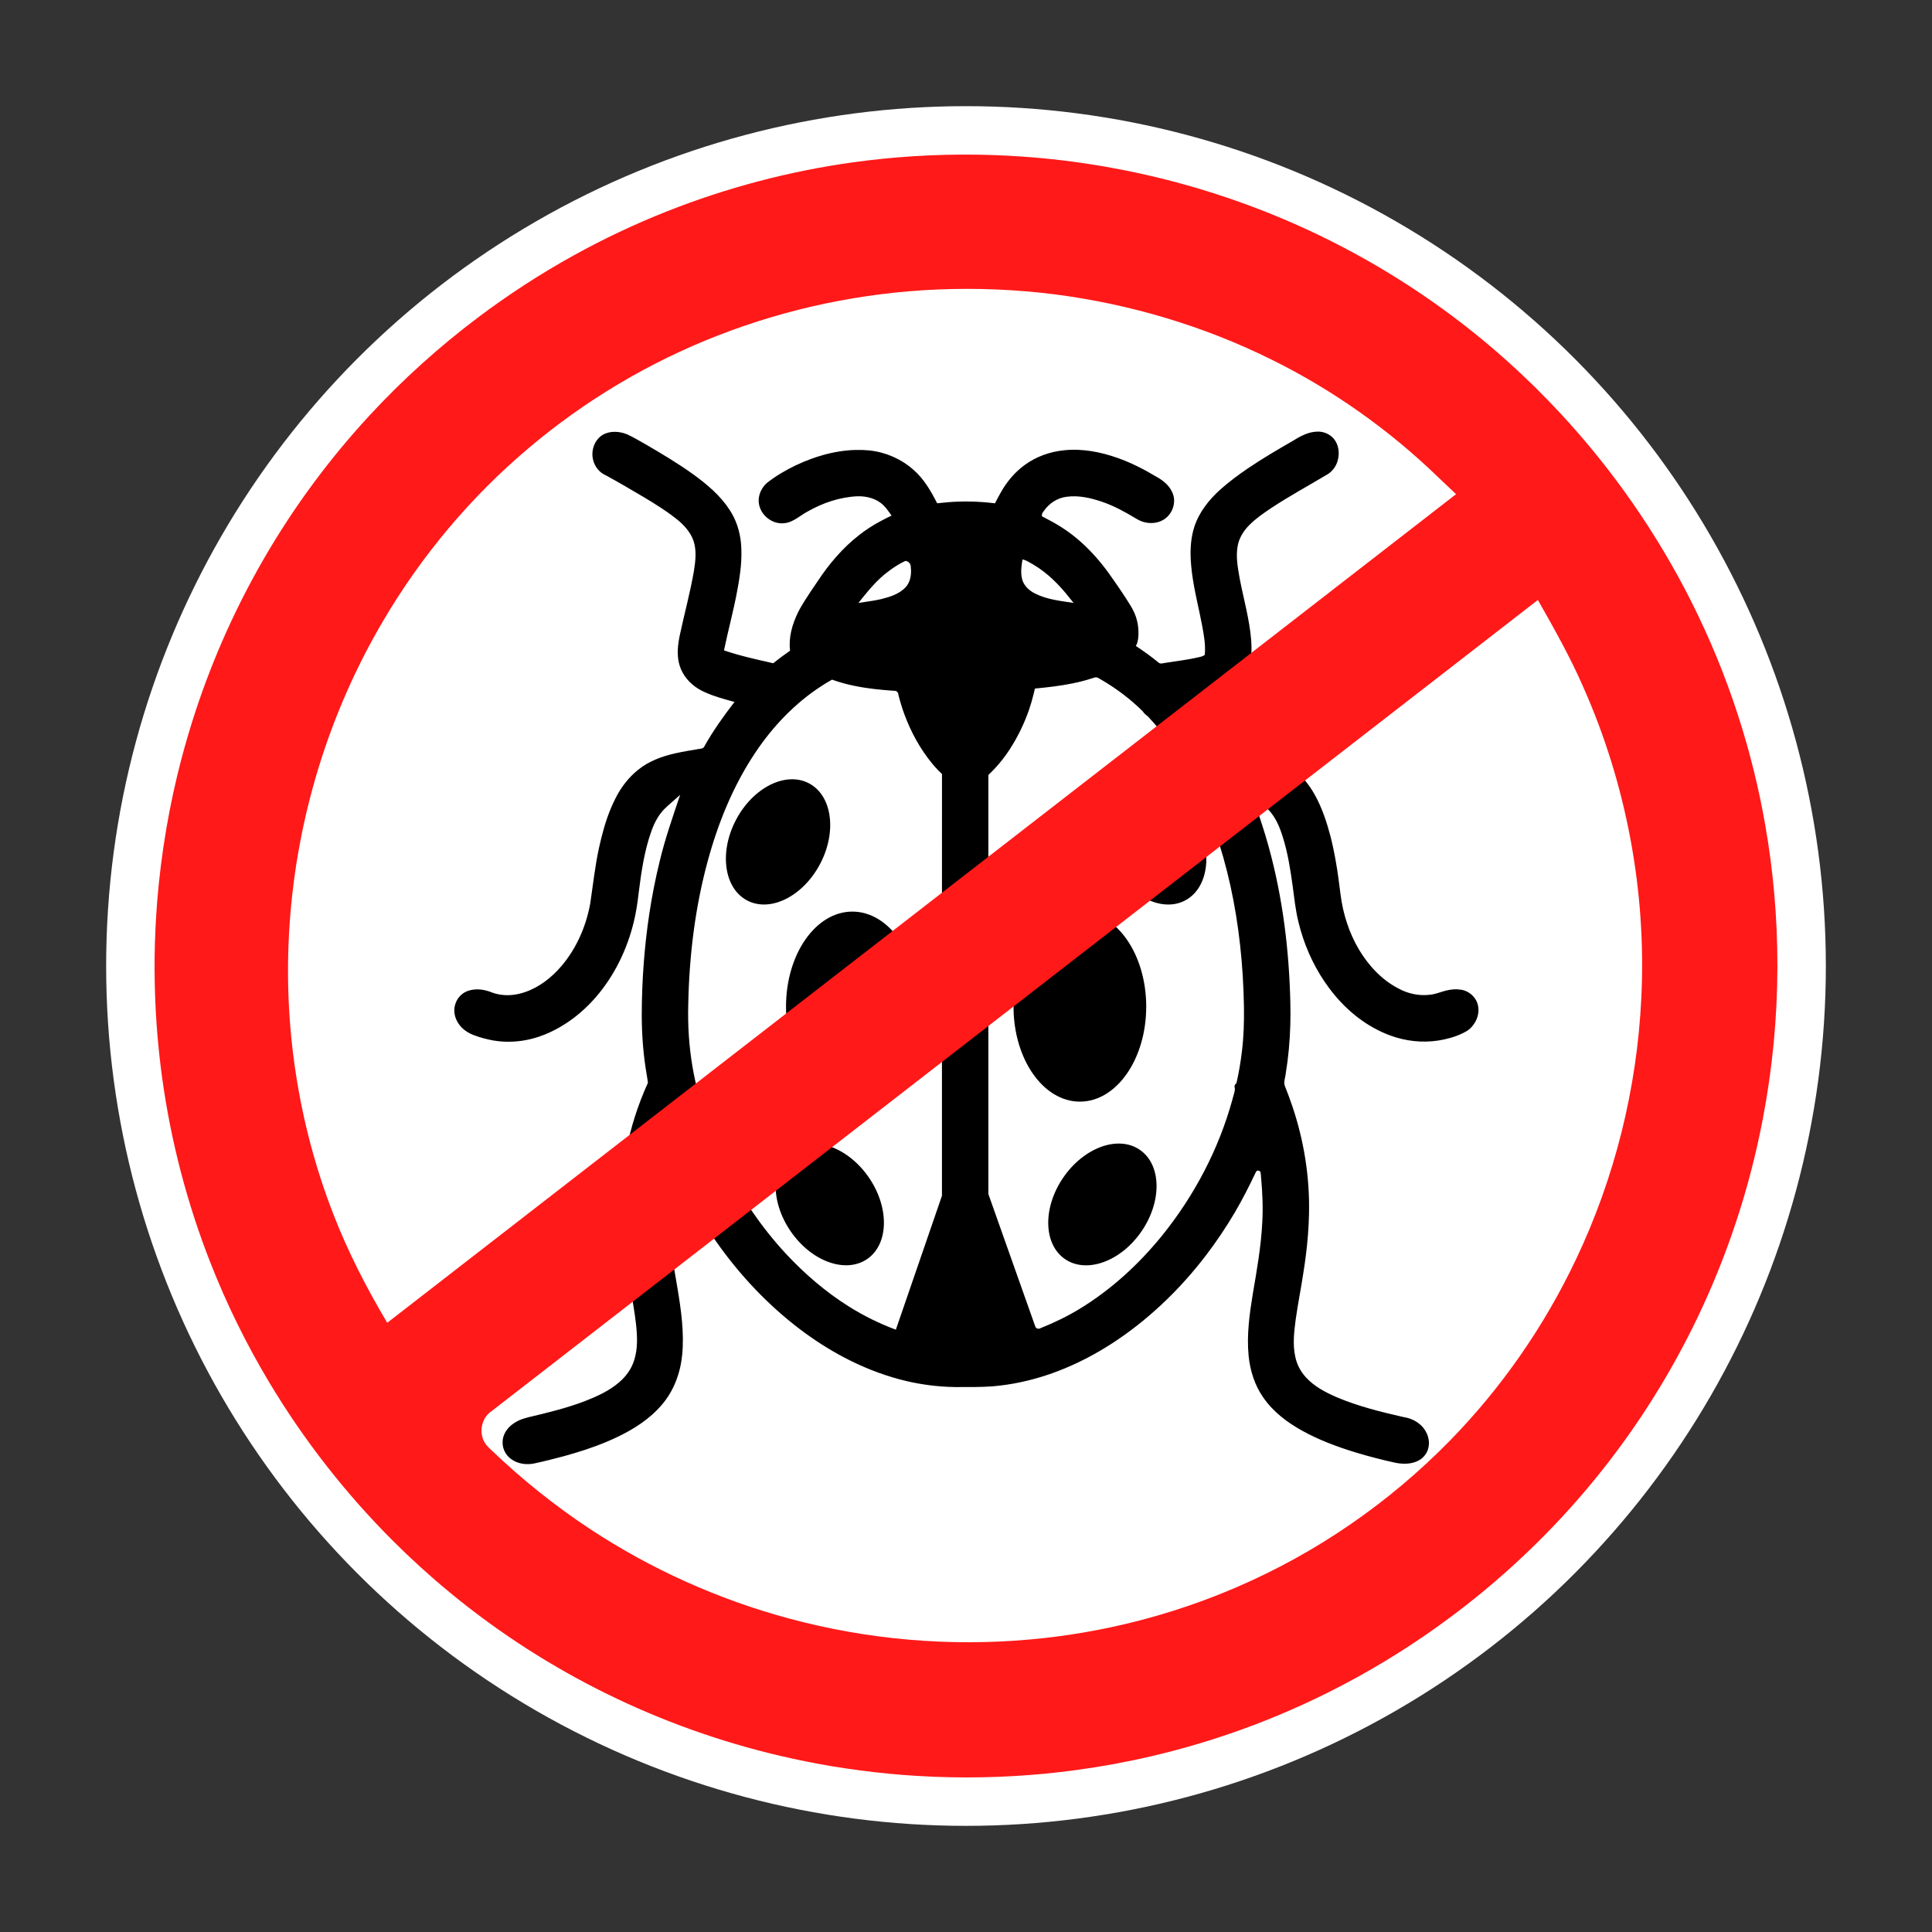 <?xml version="1.0" encoding="UTF-8" standalone="no"?>
<svg
   width="1249.354pt"
   height="1249.367pt"
   version="1.1"
   viewBox="0 0 1249.354 1249.367"
   id="svg166"
   sodipodi:docname="mikenakis-debug.svg"
   inkscape:version="1.1.1 (3bf5ae0d25, 2021-09-20)"
   xmlns:inkscape="http://www.inkscape.org/namespaces/inkscape"
   xmlns:sodipodi="http://sodipodi.sourceforge.net/DTD/sodipodi-0.dtd"
   xmlns="http://www.w3.org/2000/svg"
   xmlns:svg="http://www.w3.org/2000/svg">
  <rect x="0" y="0" width="1249.354" height="1249.367" fill="#333333" stroke="none"/>
  <sodipodi:namedview
     id="namedview168"
     pagecolor="#505050"
     bordercolor="#ffffff"
     borderopacity="1"
     inkscape:pageshadow="0"
     inkscape:pageopacity="0"
     inkscape:pagecheckerboard="1"
     inkscape:document-units="pt"
     showgrid="false"
     lock-margins="true"
     fit-margin-top="100"
     fit-margin-left="100"
     fit-margin-right="100"
     fit-margin-bottom="100"
     inkscape:snap-global="false"
     inkscape:zoom="0.435"
     inkscape:cx="759.77011"
     inkscape:cy="734.48276"
     inkscape:window-width="2560"
     inkscape:window-height="1361"
     inkscape:window-x="-9"
     inkscape:window-y="-9"
     inkscape:window-maximized="1"
     inkscape:current-layer="svg166" />
  <defs
     id="defs62">
    <symbol
       id="l"
       overflow="visible">
      <path
         d="m 18.766,-1.125 c -0.969,0.5 -1.98,0.875 -3.031,1.125 -1.043,0.258 -2.137,0.391 -3.281,0.391 -3.398,0 -6.09,-0.945 -8.078,-2.844 -1.992,-1.906 -2.984,-4.484 -2.984,-7.734 0,-3.258 0.992,-5.836 2.984,-7.734 1.988,-1.906 4.68,-2.859 8.078,-2.859 1.145,0 2.238,0.133 3.281,0.391 1.051,0.25 2.062,0.625 3.031,1.125 v 4.219 c -0.98,-0.656 -1.945,-1.141 -2.891,-1.453 -0.949,-0.312 -1.949,-0.469 -3,-0.469 -1.875,0 -3.352,0.605 -4.422,1.812 -1.074,1.199 -1.609,2.856 -1.609,4.969 0,2.106 0.535,3.762 1.609,4.969 1.07,1.199 2.547,1.797 4.422,1.797 1.051,0 2.051,-0.148 3,-0.453 0.945,-0.312 1.91,-0.801 2.891,-1.469 z"
         id="path2" />
    </symbol>
    <symbol
       id="c"
       overflow="visible">
      <path
         d="m 13.734,-11.141 c -0.438,-0.195 -0.871,-0.344 -1.297,-0.438 -0.418,-0.102 -0.84,-0.156 -1.266,-0.156 -1.262,0 -2.231,0.406 -2.906,1.219 -0.68,0.805 -1.016,1.953 -1.016,3.453 v 7.062 H 2.359 v -15.312 h 4.891 v 2.516 c 0.625,-1 1.344,-1.727 2.156,-2.188 0.82,-0.469 1.801,-0.703 2.938,-0.703 0.164,0 0.344,0.012 0.531,0.031 0.195,0.012 0.477,0.039 0.844,0.078 z"
         id="path5" />
    </symbol>
    <symbol
       id="b"
       overflow="visible">
      <path
         d="m 17.641,-7.703 v 1.406 H 6.188 c 0.125,1.148 0.539,2.008 1.25,2.578 0.707,0.574 1.703,0.859 2.984,0.859 1.031,0 2.082,-0.148 3.156,-0.453 1.082,-0.312 2.191,-0.773 3.328,-1.391 v 3.766 c -1.156,0.438 -2.312,0.766 -3.469,0.984 -1.156,0.227 -2.312,0.344 -3.469,0.344 -2.773,0 -4.93,-0.703 -6.469,-2.109 -1.531,-1.406 -2.297,-3.379 -2.297,-5.922 0,-2.5 0.754,-4.461 2.266,-5.891 1.508,-1.438 3.582,-2.156 6.219,-2.156 2.406,0 4.332,0.73 5.781,2.188 1.445,1.449 2.172,3.383 2.172,5.797 z m -5.031,-1.625 c 0,-0.926 -0.273,-1.672 -0.812,-2.234 -0.543,-0.57 -1.25,-0.859 -2.125,-0.859 -0.949,0 -1.719,0.266 -2.312,0.797 -0.594,0.531 -0.965,1.297 -1.109,2.297 z"
         id="path8" />
    </symbol>
    <symbol
       id="a"
       overflow="visible">
      <path
         d="m 9.219,-6.891 c -1.023,0 -1.793,0.172 -2.312,0.516 -0.512,0.344 -0.766,0.855 -0.766,1.531 0,0.625 0.207,1.117 0.625,1.469 0.414,0.344 0.988,0.516 1.719,0.516 0.926,0 1.703,-0.328 2.328,-0.984 0.633,-0.664 0.953,-1.492 0.953,-2.484 v -0.562 z m 7.469,-1.844 V 0 h -4.922 v -2.266 c -0.656,0.93 -1.398,1.605 -2.219,2.031 -0.824,0.414 -1.824,0.625 -3,0.625 -1.586,0 -2.871,-0.457 -3.859,-1.375 -0.992,-0.926 -1.484,-2.129 -1.484,-3.609 0,-1.789 0.613,-3.102 1.844,-3.938 1.238,-0.844 3.18,-1.266 5.828,-1.266 h 2.891 v -0.391 c 0,-0.77 -0.309,-1.332 -0.922,-1.688 -0.617,-0.363 -1.57,-0.547 -2.859,-0.547 -1.055,0 -2.031,0.105 -2.938,0.312 -0.898,0.211 -1.73,0.523 -2.5,0.938 v -3.734 c 1.039,-0.25 2.086,-0.441 3.141,-0.578 1.062,-0.133 2.125,-0.203 3.188,-0.203 2.758,0 4.75,0.547 5.969,1.641 1.227,1.086 1.844,2.856 1.844,5.312 z"
         id="path11" />
    </symbol>
    <symbol
       id="d"
       overflow="visible">
      <path
         d="m 7.703,-19.656 v 4.344 H 12.75 v 3.5 H 7.703 v 6.5 c 0,0.711 0.141,1.188 0.422,1.438 0.281,0.25 0.836,0.375 1.672,0.375 h 2.516 v 3.5 h -4.188 c -1.938,0 -3.312,-0.398 -4.125,-1.203 -0.805,-0.812 -1.203,-2.18 -1.203,-4.109 v -6.5 h -2.422 v -3.5 h 2.422 v -4.344 z"
         id="path14" />
    </symbol>
    <symbol
       id="h"
       overflow="visible">
      <path
         d="m 12.766,-13.078 v -8.203 h 4.922 V -1e-4 H 12.766 v -2.219 c -0.668,0.906 -1.406,1.57 -2.219,1.984 -0.813,0.414 -1.758,0.625 -2.828,0.625 -1.887,0 -3.434,-0.75 -4.641,-2.25 -1.211,-1.5 -1.812,-3.426 -1.812,-5.781 0,-2.363 0.602,-4.297 1.812,-5.797 1.207,-1.5 2.754,-2.25 4.641,-2.25 1.062,0 2,0.215 2.812,0.641 0.82,0.43 1.566,1.086 2.234,1.969 z m -3.219,9.922 c 1.039,0 1.836,-0.379 2.391,-1.141 0.551,-0.77 0.828,-1.883 0.828,-3.344 0,-1.457 -0.277,-2.566 -0.828,-3.328 -0.555,-0.77 -1.352,-1.156 -2.391,-1.156 -1.043,0 -1.84,0.387 -2.391,1.156 -0.555,0.762 -0.828,1.871 -0.828,3.328 0,1.461 0.273,2.574 0.828,3.344 0.551,0.762 1.348,1.141 2.391,1.141 z"
         id="path17" />
    </symbol>
    <symbol
       id="n"
       overflow="visible">
      <path
         d="m 10.5,-3.156 c 1.051,0 1.852,-0.379 2.406,-1.141 0.551,-0.77 0.828,-1.883 0.828,-3.344 0,-1.457 -0.277,-2.566 -0.828,-3.328 -0.555,-0.77 -1.355,-1.156 -2.406,-1.156 -1.055,0 -1.859,0.387 -2.422,1.156 -0.555,0.773 -0.828,1.883 -0.828,3.328 0,1.449 0.273,2.559 0.828,3.328 0.562,0.773 1.367,1.156 2.422,1.156 z m -3.25,-9.922 c 0.676,-0.883 1.422,-1.539 2.234,-1.969 0.82,-0.426 1.766,-0.641 2.828,-0.641 1.895,0 3.445,0.75 4.656,2.25 1.207,1.5 1.812,3.434 1.812,5.797 0,2.356 -0.605,4.281 -1.812,5.781 -1.211,1.5 -2.762,2.25 -4.656,2.25 -1.062,0 -2.008,-0.211 -2.828,-0.625 C 8.672,-0.66 7.926,-1.32 7.25,-2.219 V -2e-5 H 2.359 v -21.281 H 7.25 Z"
         id="path20" />
    </symbol>
    <symbol
       id="m"
       overflow="visible">
      <path
         d="m 0.344,-15.312 h 4.891 l 4.125,10.391 3.5,-10.391 h 4.891 l -6.438,16.766 c -0.648,1.695 -1.402,2.883 -2.266,3.562 -0.867,0.688 -2,1.031 -3.406,1.031 H 2.797 V 2.829 h 1.531 c 0.832,0 1.438,-0.137 1.812,-0.406 C 6.523,2.161 6.82,1.692 7.031,1.016 L 7.172,0.595 Z"
         id="path23" />
    </symbol>
    <symbol
       id="g"
       overflow="visible">
      <path
         d="m 14.312,-14.828 v 3.719 c -1.043,-0.438 -2.055,-0.766 -3.031,-0.984 -0.98,-0.219 -1.902,-0.328 -2.766,-0.328 -0.93,0 -1.621,0.117 -2.078,0.344 -0.449,0.23 -0.672,0.59 -0.672,1.078 0,0.387 0.172,0.684 0.516,0.891 0.344,0.211 0.957,0.367 1.844,0.469 l 0.859,0.125 c 2.508,0.324 4.195,0.852 5.062,1.578 0.863,0.73 1.297,1.871 1.297,3.422 0,1.637 -0.605,2.867 -1.812,3.688 -1.199,0.812 -2.992,1.219 -5.375,1.219 -1.023,0 -2.074,-0.078 -3.156,-0.234 -1.074,-0.156 -2.18,-0.395 -3.312,-0.719 v -3.719 c 0.969,0.48 1.961,0.84 2.984,1.078 1.031,0.23 2.078,0.344 3.141,0.344 0.957,0 1.676,-0.129 2.156,-0.391 0.477,-0.27 0.719,-0.664 0.719,-1.188 0,-0.438 -0.168,-0.758 -0.5,-0.969 -0.336,-0.219 -0.996,-0.383 -1.984,-0.5 L 7.343,-6.016 c -2.18,-0.27 -3.703,-0.773 -4.578,-1.516 -0.875,-0.738 -1.312,-1.859 -1.312,-3.359 0,-1.625 0.551,-2.828 1.656,-3.609 1.113,-0.789 2.82,-1.188 5.125,-1.188 0.895,0 1.836,0.074 2.828,0.219 1,0.137 2.082,0.352 3.25,0.641 z"
         id="path26" />
    </symbol>
    <symbol
       id="f"
       overflow="visible">
      <path
         d="M 17.75,-9.328 V 0 h -4.922 v -7.141 c 0,-1.32 -0.031,-2.234 -0.094,-2.734 -0.062,-0.5 -0.168,-0.867 -0.312,-1.109 -0.188,-0.312 -0.449,-0.555 -0.781,-0.734 -0.324,-0.176 -0.695,-0.266 -1.109,-0.266 -1.023,0 -1.824,0.398 -2.406,1.188 -0.586,0.781 -0.875,1.871 -0.875,3.266 V -1e-4 H 2.359 v -15.312 H 7.25 v 2.234 c 0.738,-0.883 1.52,-1.539 2.344,-1.969 0.832,-0.426 1.75,-0.641 2.75,-0.641 1.77,0 3.113,0.547 4.031,1.641 0.914,1.086 1.375,2.656 1.375,4.719 z"
         id="path29" />
    </symbol>
    <symbol
       id="t"
       overflow="visible">
      <path
         d="m 10.75,-12.516 c 0.82,0 1.445,-0.18 1.875,-0.547 0.438,-0.363 0.656,-0.898 0.656,-1.609 0,-0.695 -0.219,-1.227 -0.656,-1.594 -0.43,-0.375 -1.055,-0.562 -1.875,-0.562 H 7.828 v 4.312 z m 0.172,8.938 c 1.062,0 1.859,-0.223 2.391,-0.672 0.531,-0.445 0.797,-1.125 0.797,-2.031 0,-0.883 -0.266,-1.547 -0.797,-1.984 -0.523,-0.438 -1.32,-0.656 -2.391,-0.656 h -3.094 v 5.344 z m 4.891,-7.344 c 1.133,0.324 2.008,0.93 2.625,1.812 0.625,0.887 0.938,1.969 0.938,3.25 0,1.969 -0.668,3.438 -2,4.406 -1.336,0.969 -3.356,1.453 -6.062,1.453 h -8.734 v -20.406 h 7.891 c 2.832,0 4.883,0.43 6.156,1.281 1.281,0.855 1.922,2.227 1.922,4.109 0,1 -0.234,1.852 -0.703,2.547 -0.469,0.688 -1.148,1.203 -2.031,1.547 z"
         id="path32" />
    </symbol>
    <symbol
       id="k"
       overflow="visible">
      <path
         d="m 14.719,-14.828 v 3.984 c -0.656,-0.457 -1.324,-0.797 -2,-1.016 -0.668,-0.219 -1.359,-0.328 -2.078,-0.328 -1.367,0 -2.434,0.402 -3.203,1.203 -0.762,0.793 -1.141,1.906 -1.141,3.344 0,1.43 0.379,2.543 1.141,3.344 0.77,0.793 1.836,1.188 3.203,1.188 0.758,0 1.484,-0.109 2.172,-0.328 0.688,-0.227 1.32,-0.566 1.906,-1.016 v 4 c -0.762,0.281 -1.539,0.488 -2.328,0.625 -0.781,0.145 -1.574,0.219 -2.375,0.219 -2.762,0 -4.922,-0.707 -6.484,-2.125 -1.555,-1.414 -2.328,-3.383 -2.328,-5.906 0,-2.531 0.773,-4.504 2.328,-5.922 1.562,-1.414 3.723,-2.125 6.484,-2.125 0.801,0 1.594,0.074 2.375,0.219 0.781,0.137 1.555,0.352 2.328,0.641 z"
         id="path35" />
    </symbol>
    <symbol
       id="j"
       overflow="visible">
      <path
         d="M 17.75,-9.328 V 0 h -4.922 v -7.109 c 0,-1.344 -0.031,-2.266 -0.094,-2.766 -0.062,-0.5 -0.168,-0.867 -0.312,-1.109 -0.188,-0.312 -0.449,-0.555 -0.781,-0.734 -0.324,-0.176 -0.695,-0.266 -1.109,-0.266 -1.023,0 -1.824,0.398 -2.406,1.188 -0.586,0.781 -0.875,1.871 -0.875,3.266 V -1e-4 H 2.359 v -21.281 H 7.25 v 8.203 c 0.738,-0.883 1.52,-1.539 2.344,-1.969 0.832,-0.426 1.75,-0.641 2.75,-0.641 1.77,0 3.113,0.547 4.031,1.641 0.914,1.086 1.375,2.656 1.375,4.719 z"
         id="path38" />
    </symbol>
    <symbol
       id="i"
       overflow="visible">
      <path
         d="m 16.547,-12.766 c 0.613,-0.945 1.348,-1.672 2.203,-2.172 0.852,-0.5 1.789,-0.75 2.812,-0.75 1.758,0 3.098,0.547 4.016,1.641 0.926,1.086 1.391,2.656 1.391,4.719 V -4e-4 h -4.922 v -7.984 -0.359 c 0.008,-0.133 0.016,-0.32 0.016,-0.562 0,-1.082 -0.164,-1.863 -0.484,-2.344 -0.312,-0.488 -0.824,-0.734 -1.531,-0.734 -0.93,0 -1.648,0.387 -2.156,1.156 -0.512,0.762 -0.773,1.867 -0.781,3.312 v 7.516 h -4.922 v -7.984 c 0,-1.695 -0.148,-2.785 -0.438,-3.266 -0.293,-0.488 -0.812,-0.734 -1.562,-0.734 -0.938,0 -1.664,0.387 -2.172,1.156 -0.512,0.762 -0.766,1.859 -0.766,3.297 v 7.531 h -4.922 v -15.312 h 4.922 v 2.234 c 0.602,-0.863 1.289,-1.516 2.062,-1.953 0.781,-0.438 1.641,-0.656 2.578,-0.656 1.062,0 2,0.258 2.812,0.766 0.812,0.512 1.426,1.23 1.844,2.156 z"
         id="path41" />
    </symbol>
    <symbol
       id="s"
       overflow="visible">
      <path
         d="m 12.422,-21.281 v 3.219 H 9.719 c -0.688,0 -1.172,0.125 -1.453,0.375 -0.273,0.25 -0.406,0.688 -0.406,1.312 v 1.062 h 4.188 v 3.5 H 7.86 V -2e-4 h -4.891 v -11.812 h -2.438 v -3.5 h 2.438 v -1.062 c 0,-1.664 0.461,-2.898 1.391,-3.703 0.926,-0.801 2.367,-1.203 4.328,-1.203 z"
         id="path44" />
    </symbol>
    <symbol
       id="e"
       overflow="visible">
      <path
         d="m 9.641,-12.188 c -1.086,0 -1.914,0.391 -2.484,1.172 -0.574,0.781 -0.859,1.906 -0.859,3.375 0,1.469 0.285,2.594 0.859,3.375 0.57,0.773 1.398,1.156 2.484,1.156 1.062,0 1.875,-0.383 2.438,-1.156 0.57,-0.781 0.859,-1.906 0.859,-3.375 0,-1.469 -0.289,-2.594 -0.859,-3.375 -0.562,-0.781 -1.375,-1.172 -2.438,-1.172 z m 0,-3.5 c 2.633,0 4.691,0.715 6.172,2.141 1.477,1.418 2.219,3.387 2.219,5.906 0,2.512 -0.742,4.481 -2.219,5.906 C 14.332,-0.317 12.273,0.39 9.641,0.39 6.992,0.39 4.926,-0.317 3.438,-1.735 1.945,-3.161 1.203,-5.13 1.203,-7.641 c 0,-2.519 0.742,-4.488 2.234,-5.906 1.488,-1.426 3.555,-2.141 6.203,-2.141 z"
         id="path47" />
    </symbol>
    <symbol
       id="r"
       overflow="visible">
      <path
         d="m 2.578,-20.406 h 5.875 l 7.422,14 v -14 h 4.984 V 0 h -5.875 L 7.562,-14 V 0 H 2.578 Z"
         id="path50" />
    </symbol>
    <symbol
       id="q"
       overflow="visible">
      <path
         d="m 2.188,-5.969 v -9.344 h 4.922 v 1.531 c 0,0.836 -0.008,1.875 -0.016,3.125 -0.012,1.25 -0.016,2.086 -0.016,2.5 0,1.242 0.031,2.133 0.094,2.672 0.07,0.543 0.18,0.934 0.328,1.172 0.207,0.324 0.473,0.574 0.797,0.75 0.32,0.168 0.691,0.25 1.109,0.25 1.02,0 1.82,-0.391 2.406,-1.172 0.582,-0.781 0.875,-1.867 0.875,-3.266 v -7.562 h 4.891 V -6e-4 H 12.688 V -2.219 C 11.945,-1.321 11.164,-0.661 10.344,-0.235 9.519,0.179 8.609,0.39 7.609,0.39 5.848,0.39 4.504,-0.149 3.578,-1.235 2.648,-2.317 2.188,-3.895 2.188,-5.969 Z"
         id="path53" />
    </symbol>
    <symbol
       id="p"
       overflow="visible">
      <path
         d="m 2.578,-20.406 h 8.734 c 2.594,0 4.582,0.578 5.969,1.734 1.395,1.148 2.094,2.789 2.094,4.922 0,2.137 -0.699,3.781 -2.094,4.938 -1.387,1.156 -3.375,1.734 -5.969,1.734 H 7.828 V 3e-4 h -5.25 z m 5.25,3.812 v 5.703 H 10.75 c 1.02,0 1.805,-0.25 2.359,-0.75 0.562,-0.5 0.844,-1.203 0.844,-2.109 0,-0.914 -0.281,-1.617 -0.844,-2.109 -0.555,-0.488 -1.34,-0.734 -2.359,-0.734 z"
         id="path56" />
    </symbol>
    <symbol
       id="o"
       overflow="visible">
      <path
         d="M 2.359,-15.312 H 7.25 v 15.031 c 0,2.051 -0.496,3.617 -1.484,4.703 -0.98,1.082 -2.406,1.625 -4.281,1.625 H -0.938 V 2.828 h 0.859 c 0.926,0 1.562,-0.211 1.906,-0.625 0.352,-0.418 0.531,-1.246 0.531,-2.484 z m 0,-5.969 H 7.25 v 4 H 2.359 Z"
         id="path59" />
    </symbol>
  </defs>
  <circle
     style="fill:#ffffff;fill-opacity:1;stroke:none;stroke-width:10.46;paint-order:markers stroke fill;stop-color:#000000"
     id="path1893"
     cx="624.677"
     cy="624.684"
     r="556.034" />
  <g
     id="g1869"
     transform="matrix(1.196,0,0,1.196,-78.329,-190.579)">
    <path
       d="m 685.239,703.624 c 0,28.367 -16.059,51.367 -35.871,51.367 -19.812,0 -35.875,-23 -35.875,-51.367 0,-28.371 16.062,-51.371 35.875,-51.371 19.813,0 35.871,23 35.871,51.371"
       id="path64"
       sodipodi:nodetypes="csssc" />
    <path
       d="m 672.819,582.9 c 12.531,-6.629 30.188,2.168 39.434,19.648 9.242,17.484 6.578,37.027 -5.953,43.656 -12.535,6.629 -30.188,-2.172 -39.434,-19.652 -9.246,-17.48 -6.578,-37.027 5.953,-43.652"
       id="path66" />
    <path
       d="m 681.769,781.03 c 11.699,8.008 12.129,27.727 0.961,44.043 -11.168,16.32 -29.707,23.059 -41.406,15.051 -11.699,-8.008 -12.129,-27.727 -0.961,-44.047 11.172,-16.316 29.707,-23.055 41.406,-15.047"
       id="path68" />
    <path
       d="m 562.229,703.624 c 0,28.375 -16.059,51.379 -35.871,51.379 -19.812,0 -35.875,-23.004 -35.875,-51.379 0,-28.379 16.062,-51.383 35.875,-51.383 19.813,0 35.871,23.004 35.871,51.383"
       id="path70"
       sodipodi:nodetypes="csssc" />
    <path
       d="m 508.869,626.55 c -9.246,17.48 -26.898,26.277 -39.434,19.648 -12.531,-6.625 -15.195,-26.172 -5.953,-43.652 9.246,-17.48 26.902,-26.281 39.434,-19.652 12.531,6.629 15.199,26.172 5.953,43.656"
       id="path72" />
    <path
       d="m 493.909,781 c 11.695,-8.004 30.234,-1.266 41.402,15.055 11.168,16.316 10.742,36.035 -0.957,44.043 -11.695,8.004 -30.23,1.266 -41.398,-15.055 -11.172,-16.316 -10.742,-36.035 0.953,-44.043"
       id="path74" />
    <path
       id="path76"
       d="m 777.65,392.729 c -4.851,0.116 -9.23,2.534 -13.244,5.039 -8.268,4.796 -16.54,9.609 -24.446,14.99 -4.981,3.426 -9.997,7.128 -14.569,11.191 -6.235,5.622 -11.717,12.462 -14.239,20.581 -1.727,5.495 -2.151,11.499 -1.847,17.305 0.249,4.783 0.917,9.586 1.753,14.235 1.732,9.654 4.321,19.149 5.622,28.879 0.367,2.826 0.5,5.69 0.202,8.529 -1.012,0.74 -2.228,1.027 -3.438,1.252 -5.801,1.413 -11.767,2.002 -17.627,2.988 -1.218,0.079 -2.568,0.777 -3.705,0.047 -3.957,-3.319 -8.21,-6.295 -12.5,-9.176 1.719,-2.444 1.713,-8.26 0.965,-12.293 -0.977,-4.541 -2.136,-7.11 -6.31,-13.467 -2.927,-4.544 -6.128,-9.107 -9.296,-13.59 -4.366,-6.01 -9.265,-11.653 -14.793,-16.625 -0.721,-0.637 -1.648,-1.459 -2.476,-2.134 -5.298,-4.457 -11.229,-8.097 -17.393,-11.224 -0.446,-0.354 -1.357,-0.449 -1.487,-0.977 -0.045,-0.998 0.329,-1.961 1.074,-2.635 2.792,-4.158 7.383,-7.144 12.394,-7.706 6.465,-0.882 12.966,0.67 19.068,2.714 6.378,2.187 12.33,5.426 18.083,8.904 1.393,0.837 3.152,1.79 4.922,2.162 4.398,1.144 9.512,0.102 12.647,-3.323 3.235,-3.393 4.368,-8.833 2.191,-13.081 -1.739,-3.866 -5.288,-6.507 -8.926,-8.461 -6.513,-3.926 -13.347,-7.361 -20.522,-9.909 -9.141,-3.231 -19.16,-5.176 -28.982,-4.129 -7.604,0.754 -15.154,3.465 -21.264,7.969 -5.332,3.886 -9.648,9.049 -12.868,14.787 -1.114,1.941 -2.146,3.928 -3.18,5.912 -4.191,-0.504 -8.447,-0.848 -12.713,-0.953 -2.464,-0.052 -5.153,-0.045 -7.626,0.058 -3.686,0.123 -7.247,0.496 -10.905,0.887 -3.395,-6.625 -7.194,-13.279 -12.92,-18.183 -3.985,-3.55 -8.685,-6.271 -13.701,-8.081 -1.047,-0.37 -2.341,-0.788 -3.511,-1.096 -4.516,-1.255 -9.363,-1.602 -13.948,-1.482 -5.982,0.139 -12.099,1.186 -17.734,2.781 -2.066,0.591 -4.211,1.278 -6.13,1.982 -5.735,2.072 -11.312,4.709 -16.485,7.833 -2.633,1.595 -5.12,3.276 -7.568,5.191 -3.676,3.15 -5.586,8.569 -3.889,13.228 1.023,3.113 3.381,5.699 6.257,7.224 0.264,0.129 0.884,0.446 1.314,0.601 2.509,1.028 5.356,1.082 7.891,0.322 3.814,-1.182 6.808,-3.971 10.284,-5.824 8.227,-4.697 17.47,-7.853 26.978,-8.294 5.101,-0.147 10.526,1.258 14.197,4.973 1.659,1.637 2.941,3.595 4.31,5.467 -4.094,1.98 -8.146,4.066 -11.963,6.547 -1.881,1.214 -3.865,2.622 -5.67,4.068 -8.865,6.894 -16.189,15.578 -22.357,24.919 -2.436,3.56 -4.833,7.067 -7.129,10.743 -1.15,1.873 -2.413,3.901 -3.399,5.95 -3.173,6.405 -5.255,13.634 -4.376,20.83 -2.926,2.131 -4.831,3.368 -9.092,6.79 -8.945,-2.033 -17.937,-3.979 -26.629,-6.953 2.221,-10.813 5.187,-21.462 7.163,-32.327 1.602,-8.403 2.83,-17.137 2.02,-25.758 -0.613,-6.312 -2.596,-12.531 -6.106,-17.839 -5.016,-7.796 -12.238,-13.836 -19.666,-19.238 -8.477,-6.087 -17.46,-11.423 -26.48,-16.654 -3.11,-1.76 -6.122,-3.54 -9.372,-5.04 -4.162,-1.647 -9.168,-1.984 -13.153,0.323 -4.439,2.711 -6.442,8.49 -5.187,13.454 0.829,3.714 3.46,7.001 6.989,8.473 6.927,3.76 13.707,7.784 20.497,11.784 6.5,3.911 12.986,7.919 18.838,12.769 3.938,3.388 7.469,7.672 8.543,12.877 1.035,4.82 0.365,9.793 -0.404,14.599 -2.038,11.622 -5.156,23.014 -7.621,34.546 -0.387,1.872 -0.694,3.699 -0.879,5.544 -0.513,4.852 -0.037,9.964 2.354,14.298 2.582,4.895 7.055,8.596 12.09,10.782 5.137,2.358 10.625,3.775 16.051,5.289 -5.881,7.606 -11.493,15.461 -16.199,23.854 -0.363,1.06 -1.528,1.424 -2.543,1.486 -1.956,0.325 -4.114,0.682 -6.145,1.034 -2.488,0.426 -4.959,0.906 -7.355,1.454 -7.043,1.61 -14.045,4.167 -19.722,8.753 -5.389,4.243 -9.609,9.845 -12.603,15.991 -0.733,1.458 -1.436,2.962 -2.038,4.38 -3.004,7.015 -4.987,14.407 -6.625,21.81 -2.169,9.921 -3.247,20.032 -4.74,30.065 -2.396,13.322 -8.21,26.202 -17.525,36.121 -5.603,5.95 -12.644,10.835 -20.668,12.776 -4.847,1.214 -10.058,1.147 -14.777,-0.573 -3.956,-1.638 -8.475,-2.371 -12.641,-1.097 -3.348,0.941 -6.083,3.606 -7.226,6.877 -1.457,3.786 -0.508,8.164 1.861,11.366 1.997,2.794 4.96,4.762 8.169,5.907 3.321,1.289 6.843,2.169 10.264,2.82 1.976,0.34 3.853,0.543 5.813,0.642 1.543,0.077 3.307,0.076 4.934,-0.004 0.739,-0.044 1.694,-0.104 2.441,-0.185 2.453,-0.238 4.954,-0.677 7.307,-1.251 1.412,-0.346 2.68,-0.709 4.12,-1.183 2.156,-0.713 4.17,-1.525 6.155,-2.458 5.99,-2.759 11.632,-6.5 16.564,-10.758 2.939,-2.545 5.647,-5.251 8.216,-8.214 10.032,-11.596 16.973,-25.9 20.548,-40.844 1.269,-5.159 2.024,-10.424 2.624,-15.696 1.434,-11.305 3.058,-22.704 6.95,-33.468 1.571,-4.355 3.771,-8.572 7.08,-11.866 2.053,-2.032 4.327,-3.823 6.438,-5.793 0.647,-0.579 1.294,-1.157 1.941,-1.736 -4.018,12.001 -8.242,23.962 -11.15,36.295 -2.253,9.193 -4.07,18.508 -5.498,27.842 -2.757,18.207 -4.072,36.541 -4.117,54.971 0.014,10.853 0.846,21.607 2.704,32.348 0.197,1.427 0.533,2.877 0.623,4.294 -2.723,5.989 -5.107,12.16 -7.078,18.384 -3.695,11.617 -6.069,23.758 -6.922,35.862 -0.985,14.002 0.048,28.176 2.107,42.096 1.604,11.316 4.134,22.534 5.446,33.92 0.713,6.534 1.08,13.319 -0.968,19.665 -1.408,4.664 -4.375,8.727 -8.041,11.885 -5.445,4.72 -12.108,7.72 -18.759,10.324 -9.89,3.75 -20.19,6.242 -30.466,8.672 -2.306,0.596 -4.615,1.307 -6.677,2.527 -0.297,0.185 -0.953,0.578 -1.369,0.875 -3.356,2.275 -5.928,6.072 -5.842,10.236 -0.018,3.493 1.734,6.924 4.602,8.928 3.775,2.811 8.86,3.356 13.343,2.216 5.042,-1.081 10.03,-2.398 15.018,-3.701 7.793,-2.134 15.63,-4.614 23.127,-7.763 1.94,-0.808 3.764,-1.622 5.62,-2.505 9.084,-4.287 17.795,-9.831 24.364,-17.534 6.496,-7.524 10.079,-17.243 11.035,-27.066 1.144,-11.924 -0.542,-23.967 -2.51,-35.764 -2.214,-13.265 -4.796,-26.53 -5.262,-40.005 -0.302,-7.262 -0.013,-14.541 0.784,-21.763 0.27,-2.612 0.54,-5.223 0.81,-7.835 5.236,11.205 10.532,22.426 17.146,32.9 11.825,19.133 26.441,36.588 43.524,51.243 7.483,6.42 15.562,12.379 24.036,17.533 3.954,2.407 7.86,4.575 12.01,6.648 4.939,2.468 10.099,4.705 15.18,6.565 5.205,1.916 10.525,3.518 15.927,4.775 1.86,0.427 3.927,0.857 5.883,1.207 4.171,0.75 8.434,1.289 12.591,1.601 2.382,0.18 5.022,0.308 7.409,0.336 6.792,-0.005 13.597,0.115 20.375,-0.393 10.145,-0.855 20.096,-3.001 29.771,-6.253 1.741,-0.578 3.573,-1.246 5.272,-1.885 20.828,-7.936 39.612,-20.63 55.891,-35.751 4.793,-4.449 9.506,-9.299 13.851,-14.173 3.618,-4.077 7.107,-8.306 10.363,-12.562 5.74,-7.49 11.009,-15.339 15.802,-23.467 4.087,-6.985 7.829,-14.33 11.301,-21.699 0.285,-0.387 0.742,-1.117 1.289,-0.829 0.557,0.151 1.198,0.206 1.244,0.915 0.27,1.085 0.209,2.243 0.357,3.356 0.722,7.992 1.064,16.034 0.574,24.051 -0.651,12.805 -2.893,25.45 -5.053,38.067 -1.824,11.117 -3.402,22.43 -2.306,33.708 0.799,8.014 3.287,15.971 7.95,22.597 5.272,7.657 12.86,13.384 20.905,17.871 9.138,5.076 19.024,8.743 28.971,11.793 7.217,2.178 14.519,4.084 21.889,5.666 4.414,0.807 9.323,0.692 13.174,-1.873 2.264,-1.518 3.966,-4.062 4.387,-6.683 0.963,-4.81 -1.391,-9.855 -5.232,-12.758 -2.543,-2.02 -5.697,-3.101 -8.875,-3.597 -11.979,-2.73 -23.971,-5.735 -35.325,-10.506 -6.148,-2.66 -12.308,-5.835 -16.873,-10.859 -2.882,-3.139 -4.934,-7.037 -5.761,-11.226 -1.444,-6.608 -0.609,-13.423 0.252,-20.049 1.147,-8.325 2.845,-16.591 4.08,-24.837 1.119,-6.96 2.014,-14.012 2.555,-20.982 0.29,-3.805 0.492,-7.647 0.56,-11.397 0.448,-19.634 -2.689,-39.261 -8.943,-57.886 -1.277,-3.847 -2.735,-7.631 -4.207,-11.404 -0.672,-2.19 0.426,-4.388 0.574,-6.576 1.435,-8.641 2.207,-17.385 2.463,-26.139 0.102,-3.958 0.121,-8.071 0.02,-12.088 -0.333,-14.124 -1.346,-28.356 -3.238,-42.36 -1.893,-14.106 -4.651,-28.038 -8.425,-41.748 -2.247,-8.247 -4.984,-16.412 -7.824,-24.507 -0.437,-1.281 -0.874,-2.562 -1.311,-3.844 3.068,2.8 6.259,5.473 9.19,8.418 3.74,3.984 5.856,9.168 7.469,14.313 2.7,8.525 4.112,17.388 5.331,26.226 0.923,6.673 1.555,13.406 3.202,19.954 2.736,11.36 7.425,22.263 13.936,31.973 0.784,1.149 1.709,2.479 2.6,3.662 7.983,10.784 18.606,19.838 31.105,24.916 1.572,0.642 3.373,1.28 5.076,1.795 8.475,2.576 17.608,3.013 26.26,1.063 4.307,-0.956 8.559,-2.402 12.347,-4.688 4.327,-3.022 6.956,-8.67 5.676,-13.906 -1.041,-4.444 -5.169,-7.915 -9.67,-8.32 -2.18,-0.327 -4.404,-0.119 -6.553,0.322 -0.439,0.101 -0.987,0.215 -1.528,0.359 -2.674,0.717 -5.257,1.815 -8.035,2.092 -5.896,0.779 -11.969,-0.533 -17.171,-3.367 -9.033,-4.674 -16.185,-12.403 -21.344,-21.07 -5.379,-9.067 -8.628,-19.315 -9.95,-29.752 -0.779,-5.98 -1.486,-11.973 -2.568,-17.909 -0.785,-4.509 -1.746,-9.149 -2.873,-13.55 -2.037,-7.745 -4.584,-15.431 -8.486,-22.455 -3.618,-6.467 -8.58,-12.34 -15.003,-16.155 -4.659,-2.858 -9.987,-4.795 -15.202,-6.038 -5.295,-1.231 -10.706,-2.015 -16.08,-2.943 -1.59,-2.749 -3.186,-5.457 -4.863,-8.095 -3.348,-5.342 -7.014,-10.477 -10.817,-15.503 5.75,-1.31 11.665,-2.698 16.625,-6.045 0.705,-0.482 1.519,-1.107 2.049,-1.554 2.215,-1.853 4.138,-4.315 5.471,-6.731 1.893,-3.42 3.026,-7.249 3.357,-11.141 0.227,-2.327 0.296,-4.854 0.188,-7.261 -0.015,-0.657 -0.086,-1.479 -0.114,-2.1 -0.904,-11.412 -4.151,-22.442 -6.27,-33.65 -0.966,-5.563 -2.058,-11.27 -1.11,-16.915 0.694,-4.503 3.192,-8.526 6.372,-11.711 3.585,-3.618 7.824,-6.495 12.036,-9.322 9.552,-6.295 19.611,-11.759 29.424,-17.628 2.509,-1.292 4.528,-3.456 5.65,-6.044 2.016,-4.464 1.624,-10.182 -1.683,-13.934 -2.197,-2.412 -5.51,-3.732 -8.76,-3.586 z m -157.811,69.541 c 1.611,0.628 3.037,1.65 4.562,2.456 7.625,4.553 13.952,10.965 19.397,17.919 0.729,0.901 1.458,1.802 2.188,2.703 -7.083,-1.121 -14.445,-1.803 -20.922,-5.129 -3.463,-1.689 -6.555,-4.774 -7.138,-8.717 -0.597,-3.218 -0.126,-6.498 0.433,-9.685 0.493,0.151 0.987,0.302 1.48,0.453 z m -64.217,0.473 c 1.448,0.339 2.405,1.806 2.316,3.259 0.471,3.862 -0.158,8.184 -2.981,11.068 -3.459,3.524 -8.338,5.038 -13.003,6.204 -4.064,0.944 -8.214,1.428 -12.332,2.068 5.013,-6.24 10.047,-12.64 16.604,-17.35 2.775,-2.09 5.724,-3.966 8.892,-5.404 0.168,0.051 0.336,0.103 0.504,0.154 z m 102.496,62.831 c 1.227,0.075 2.157,1.018 3.228,1.524 8.056,4.731 15.576,10.405 22.184,17.019 0.781,1.493 2.467,2.168 3.454,3.501 8.92,9.595 16.478,20.416 22.685,31.944 9.861,18.308 16.535,38.198 21.049,58.454 4.749,21.577 7.007,43.662 7.365,65.739 0.118,8.101 -0.112,16.219 -1.119,24.263 -0.676,5.537 -1.577,11.056 -2.829,16.492 -0.079,0.594 -0.54,0.908 -0.887,1.336 -0.456,0.665 -0.186,1.468 -0.062,2.169 -0.068,2.108 -0.986,4.054 -1.411,6.097 -7.385,26.722 -20.561,51.76 -37.961,73.312 -12.538,15.439 -27.402,29.12 -44.41,39.501 -6.736,4.103 -13.846,7.582 -21.181,10.478 -0.998,0.694 -2.64,0.397 -2.976,-0.878 -8.437,-23.865 -16.885,-47.725 -25.352,-71.58 V 578.338 c 4.378,-4.067 8.226,-8.76 11.464,-13.705 4.31,-6.643 7.823,-13.81 10.435,-21.285 0.995,-2.885 1.848,-5.831 2.562,-8.731 0.239,-0.99 0.465,-1.983 0.701,-2.974 6.881,-0.66 13.782,-1.438 20.59,-2.84 0.81,-0.174 1.762,-0.367 2.584,-0.568 3.187,-0.702 6.308,-1.669 9.418,-2.641 0.156,-0.005 0.313,-0.041 0.469,-0.021 z m -142.166,1.445 c 3.673,1.294 7.638,2.379 11.536,3.168 7.161,1.481 14.421,2.191 21.679,2.685 1.116,-0.095 2.009,0.885 2.034,1.962 0.899,3.642 2,7.22 3.269,10.679 3.544,9.682 8.59,18.846 15.144,26.82 0.376,0.422 0.942,1.118 1.414,1.631 1.199,1.364 2.481,2.649 3.787,3.91 -0.038,51.645 -0.005,103.289 -0.016,154.934 v 73.066 c -8.311,24.14 -16.621,48.281 -24.93,72.422 -8.806,-3.295 -17.291,-7.45 -25.258,-12.446 -12.748,-7.981 -24.235,-17.888 -34.447,-28.907 -12.972,-14.073 -23.865,-30.039 -32.453,-47.134 -6.664,-13.323 -11.869,-27.384 -15.391,-41.861 0.535,-1.051 -0.236,-2.071 -0.648,-2.996 -0.705,-2.894 -1.215,-5.834 -1.744,-8.764 -1.899,-11.114 -2.609,-22.416 -2.303,-33.684 0.505,-26.126 3.642,-52.286 10.513,-77.532 5.638,-20.776 13.874,-41.021 25.918,-58.941 9.45,-14.114 21.459,-26.651 35.775,-35.876 1.802,-1.186 3.659,-2.285 5.538,-3.344 0.194,0.069 0.388,0.138 0.582,0.207 z"
       sodipodi:nodetypes="scccccccccccccccccccccccccccccccccccccccccccccccccccccccccccccccccccccccccccccccccccccccccccccccccccccccccccccccccccccccccccccccccccccccccccccccccccccccccccccccccccccccccccccccccccccccccccccccccccccccccccccccccccccccccccccssccccccccccccccccsccccccccccccccccccccccccssscccccccccccccccccccccss" />
  </g>
  <path
     id="path70-5"
     style="fill:#ff1919;fill-opacity:1;stroke-width:1.933"
     d="m 686.972,103.691 c -18.458,-2.182 -36.951,-3.415 -55.531,-3.674 -26.777,-0.365 -53.618,1.293 -80.194,5.009 -40.899,5.701 -81.217,16.332 -119.664,31.533 -20.858,8.235 -41.286,17.893 -60.942,28.789 -21.316,11.804 -41.979,25.234 -61.518,39.943 -12.557,9.444 -24.74,19.508 -36.375,29.997 -11.758,10.616 -23.1,21.816 -33.821,33.407 -12.758,13.81 -24.797,28.329 -35.956,43.388 -23.452,31.624 -43.315,65.994 -59.067,102.11 -7.412,16.99 -13.896,34.315 -19.471,51.989 -3.682,11.682 -7.018,23.659 -9.869,35.574 -1.758,7.301 -3.352,14.649 -4.785,21.978 -3.15,16.116 -5.521,32.346 -7.181,48.704 -1.26,12.413 -2.057,25.03 -2.424,37.508 -0.296,10.426 -0.288,20.78 0.032,31.21 0.554,18.603 2.11,37.29 4.648,55.775 5.617,40.953 16.163,81.345 31.305,119.857 10.466,26.66 23.186,52.492 37.925,77.099 22.319,37.275 49.316,71.861 80.085,102.588 11.705,11.689 24.032,22.887 36.829,33.427 15.999,13.193 32.887,25.496 50.351,36.669 8.201,5.254 16.565,10.275 25.01,15.048 34.429,19.423 71.075,34.896 108.979,46.106 9.783,2.895 19.772,5.52 29.745,7.858 5.089,1.181 10.313,2.311 15.452,3.35 5.651,1.143 11.311,2.186 17.017,3.164 12.236,2.022 24.687,3.677 37.089,4.876 5.873,0.568 11.713,1.03 17.626,1.399 7.626,0.474 15.373,0.791 23.011,0.938 26.892,0.496 53.93,-1.037 80.658,-4.676 16.357,-2.221 32.749,-5.221 48.824,-8.989 17.782,-4.164 35.401,-9.255 52.64,-15.26 9.542,-3.324 19.123,-6.973 28.484,-10.859 11.017,-4.57 21.96,-9.57 32.577,-14.852 12.902,-6.432 25.496,-13.381 37.809,-20.845 35.718,-21.645 68.968,-47.621 98.637,-77.094 14.477,-14.372 28.152,-29.617 40.82,-45.572 24.293,-30.565 45.071,-63.807 61.955,-99.027 4.48,-9.368 8.745,-18.96 12.649,-28.562 6.986,-17.121 13.076,-34.625 18.214,-52.389 2.873,-9.913 5.462,-20.003 7.739,-30.047 1.319,-5.8 2.521,-11.586 3.641,-17.395 3.132,-16.353 5.489,-32.815 7.081,-49.414 3.088,-32.378 3.191,-65.053 0.252,-97.526 -1.284,-14.216 -3.168,-28.535 -5.611,-42.601 -4.19,-24.165 -10.101,-48.107 -17.661,-71.476 -8.221,-25.43 -18.436,-50.228 -30.475,-74.118 -22.166,-43.948 -50.627,-84.83 -84.114,-120.96 -11.131,-12.019 -22.864,-23.567 -35.061,-34.464 -30.57,-27.372 -64.383,-51.054 -100.535,-70.491 -18.157,-9.769 -36.966,-18.502 -56.144,-26.044 -8.33,-3.275 -16.72,-6.338 -25.139,-9.168 -25.125,-8.446 -50.798,-14.964 -76.871,-19.54 -9.502,-1.669 -19.075,-3.084 -28.675,-4.251 z m -4.657,86.687 c 48.383,6.259 95.793,20.335 139.542,41.966 39.74,19.564 76.331,45.456 108.157,76.255 3.828,3.633 7.715,7.313 11.566,10.963 C 711.19,498.174 480.797,676.783 250.407,855.398 237.083,832.927 225.041,809.627 215.602,785.244 192.596,726.176 183.021,662.011 187.209,598.788 c 4.526,-69.446 25.406,-137.819 60.836,-197.745 24.723,-41.968 56.507,-79.79 93.736,-111.213 36.458,-30.85 78.052,-55.619 122.569,-72.92 45.223,-17.613 93.371,-27.654 141.857,-29.706 25.4,-1.087 50.885,-0.011 76.108,3.173 z m 313.036,199.106 c 10.072,17.773 20.117,35.613 28.294,54.358 28.099,63.023 41.122,132.692 37.732,201.608 -2.806,58.453 -17.173,116.362 -42.364,169.198 -20.467,43.075 -48.005,82.812 -81.366,116.904 -39.246,40.174 -86.37,72.652 -137.979,94.834 -42.236,18.21 -87.379,29.621 -133.185,33.765 -52.24,4.771 -105.318,0.19 -155.971,-13.451 -45.706,-12.279 -89.444,-31.889 -128.95,-57.956 -22.677,-14.951 -43.952,-32.011 -63.567,-50.795 -0.464,-0.403 -1.15,-1.045 -1.677,-1.561 -2.115,-2.033 -3.846,-4.559 -4.472,-7.459 -1.565,-6.02 0.836,-12.986 6.092,-16.435 225.52,-174.842 451.039,-349.685 676.559,-524.527 0.284,0.506 0.568,1.012 0.851,1.517 z" />
</svg>
